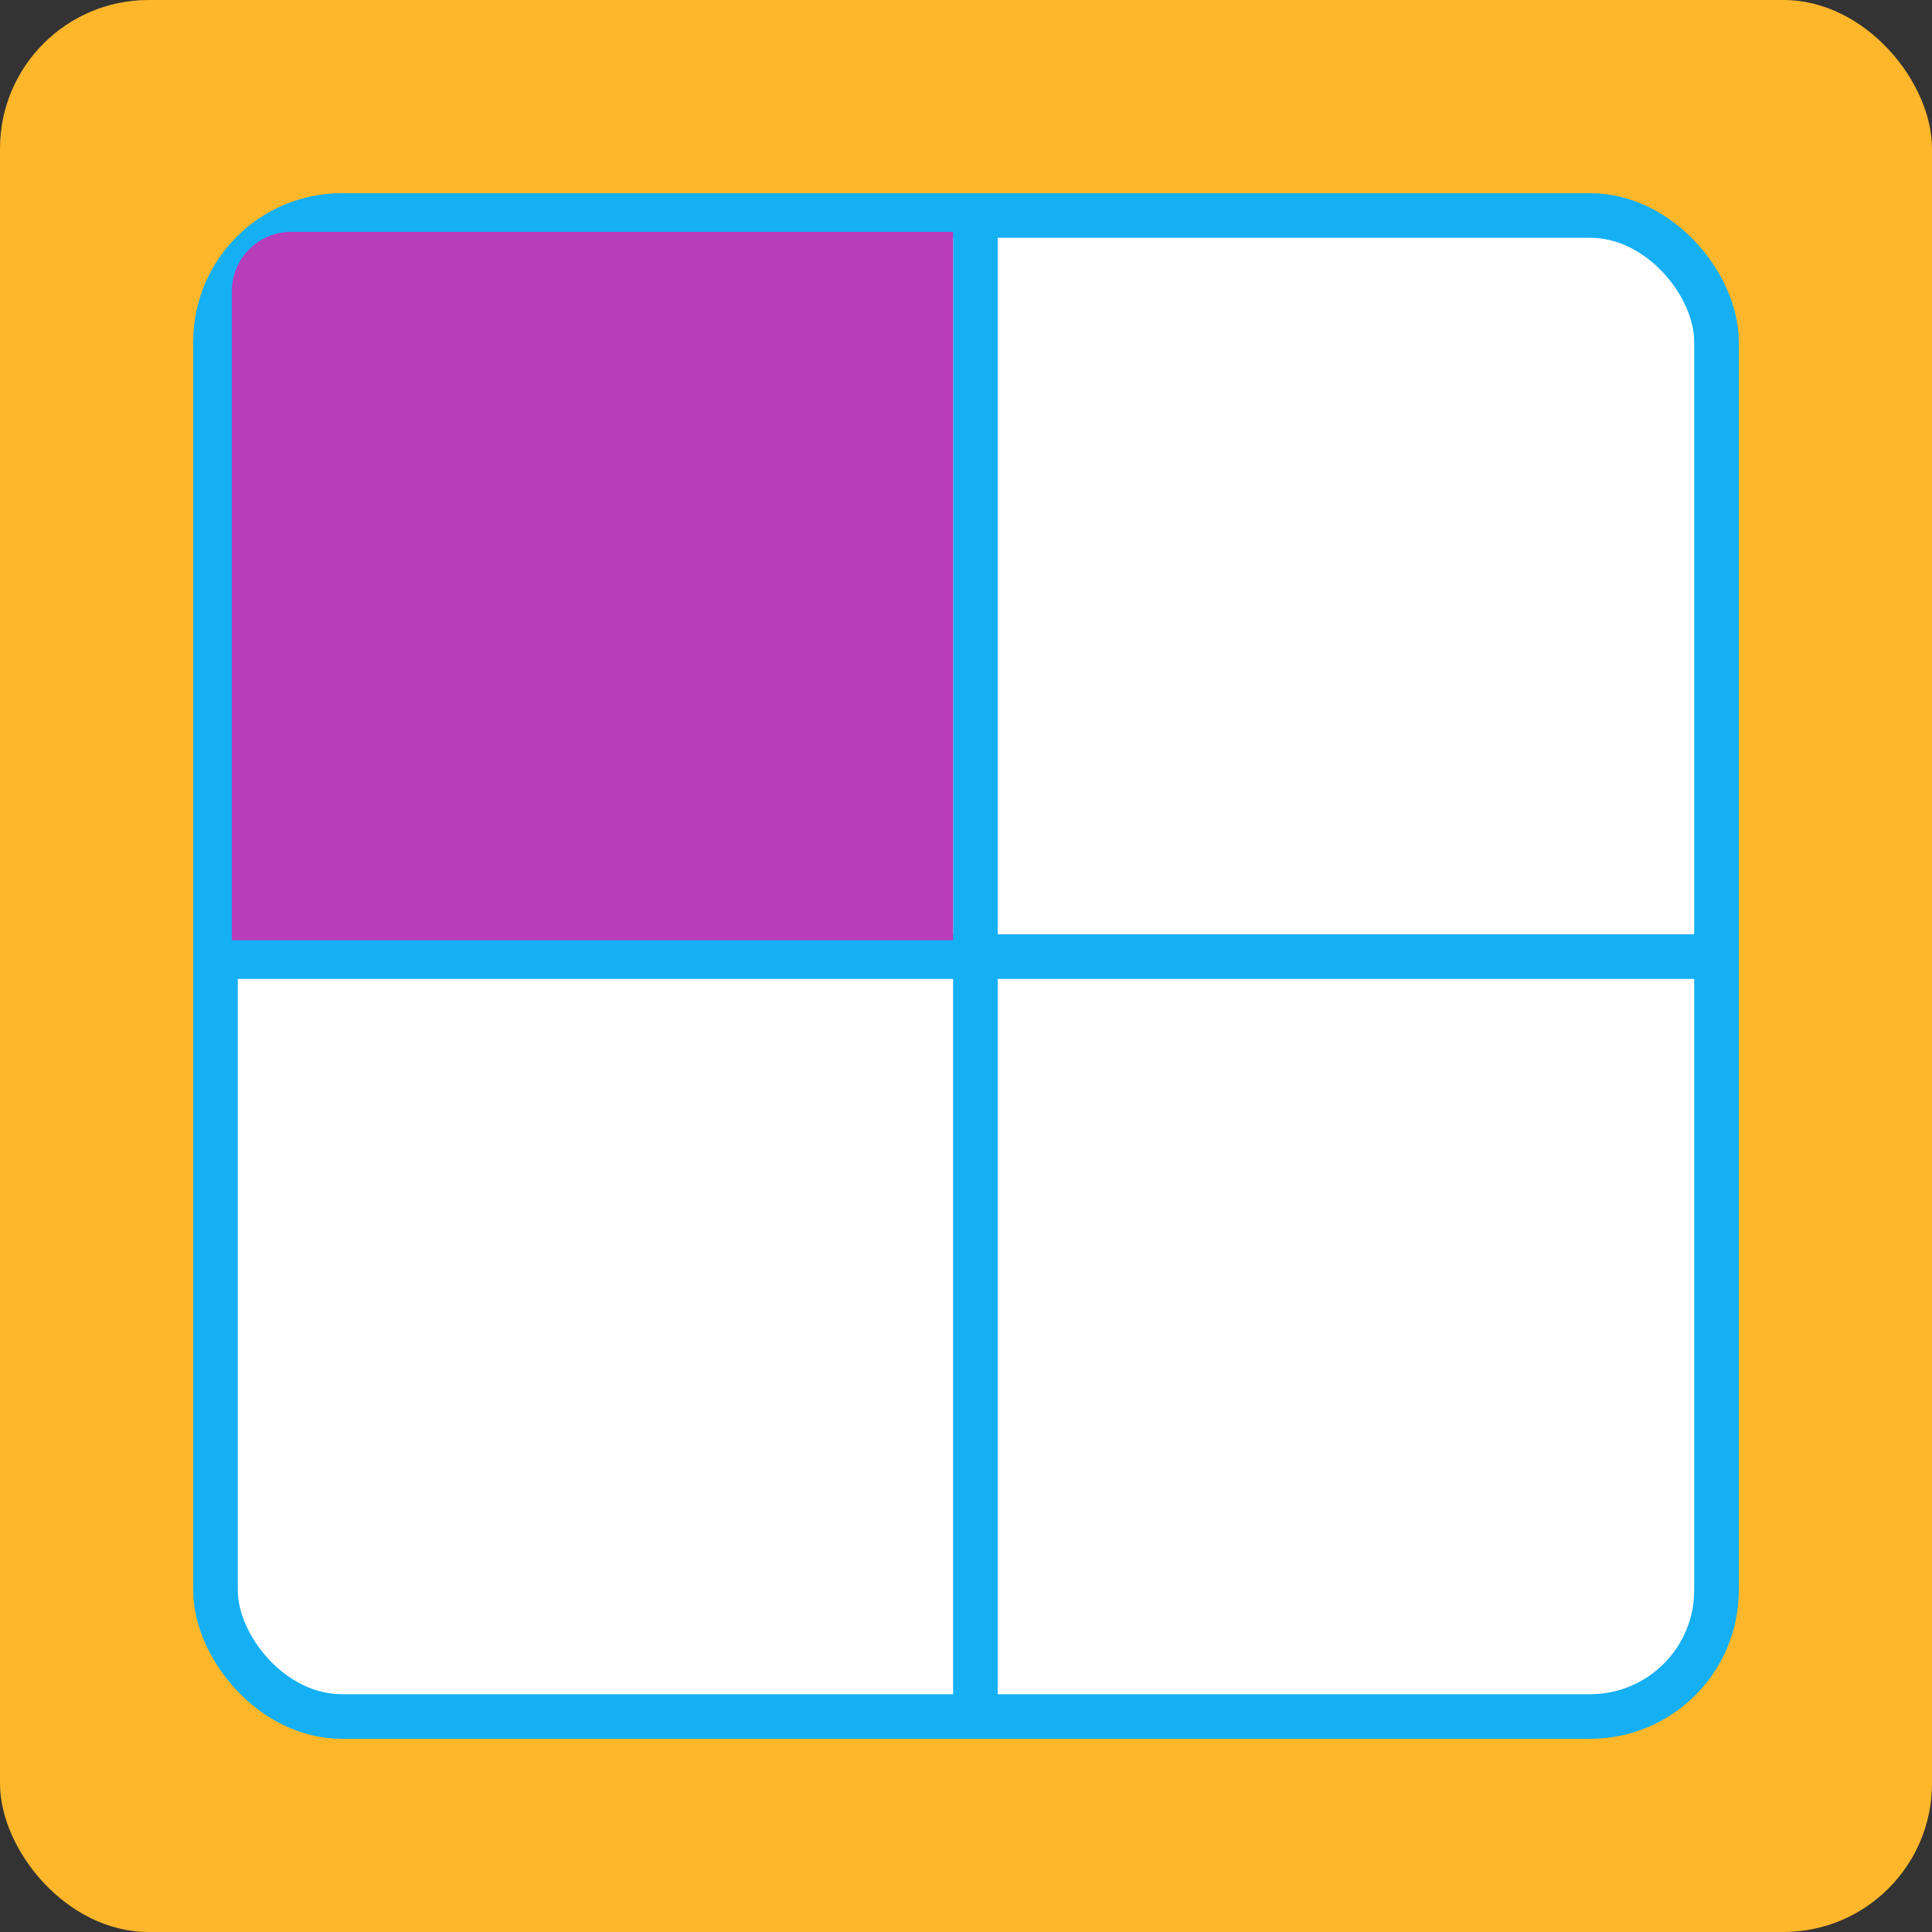 <svg width="130" height="130" viewBox="0 0 130 130" fill="none" xmlns="http://www.w3.org/2000/svg">
<rect x="0" y="0" width="130" height="130" fill="#333333" stroke="none"/>
<rect width="130" height="130" rx="10" fill="#FEB72B"/>
<rect x="14.5" y="14.5" width="101" height="101" rx="8.5" fill="white" stroke="#15AFF3" stroke-width="3"/>
<line x1="65.633" y1="15.6" x2="65.633" y2="114.4" stroke="#15AFF3" stroke-width="3"/>
<line x1="15.6" y1="64.367" x2="114.4" y2="64.367" stroke="#15AFF3" stroke-width="3"/>
<path d="M15.6 19.6C15.6 17.391 17.391 15.6 19.6 15.6H64.133V63.267H15.6V19.6Z" fill="#B83DBA"/>
</svg>
